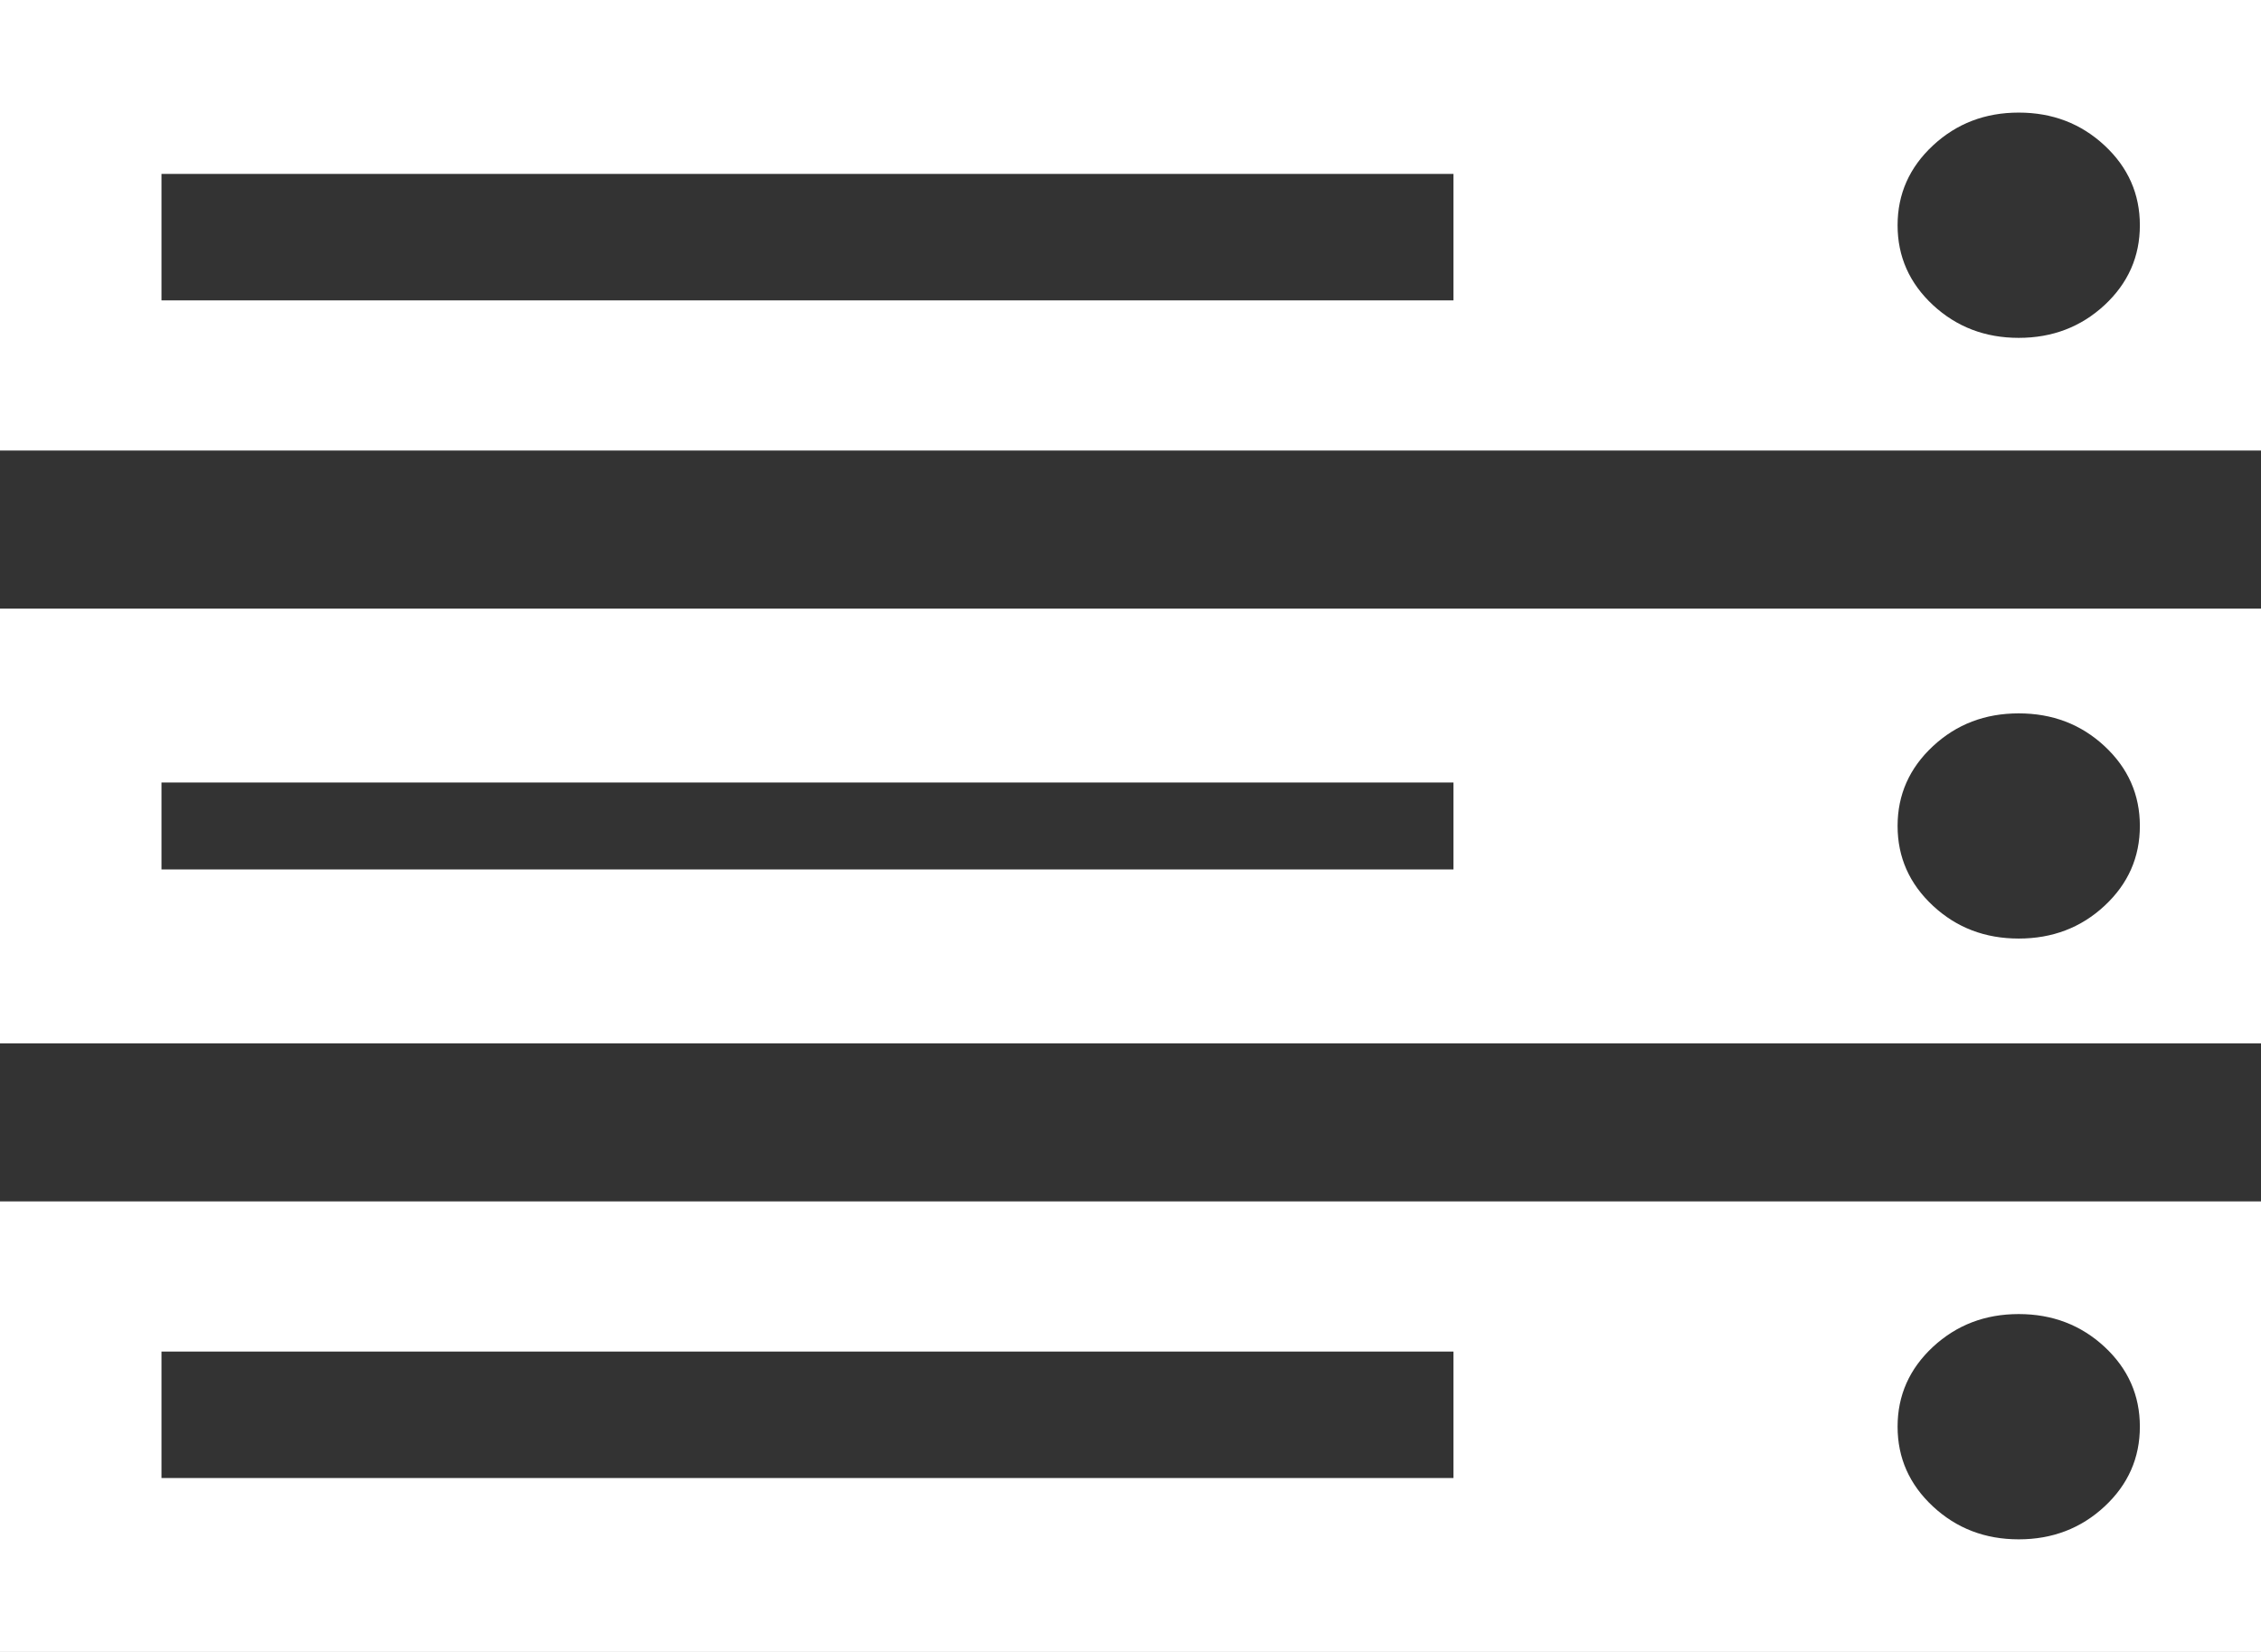 ﻿<?xml version="1.0" encoding="utf-8"?>
<svg version="1.1" xmlns:xlink="http://www.w3.org/1999/xlink" width="26px" height="19px" xmlns="http://www.w3.org/2000/svg">
  <rect width="100%" height="100%" fill="#333333" stroke="none"/>
  <g transform="matrix(1 0 0 1 -790 -266 )">
    <path d="M 1.857 15.545  L 1.857 17  L 16.714 17  L 16.714 15.545  L 1.857 15.545  Z M 1.857 9  L 1.857 10  L 16.714 10  L 16.714 9  L 1.857 9  Z M 24.201 17.327  C 24.472 17.075  24.607 16.769  24.607 16.409  C 24.607 16.049  24.472 15.743  24.201 15.491  C 23.93 15.24  23.601 15.114  23.214 15.114  C 22.827 15.114  22.499 15.24  22.228 15.491  C 21.957 15.743  21.821 16.049  21.821 16.409  C 21.821 16.769  21.957 17.075  22.228 17.327  C 22.499 17.579  22.827 17.705  23.214 17.705  C 23.601 17.705  23.93 17.579  24.201 17.327  Z M 1.857 2  L 1.857 3.455  L 16.714 3.455  L 16.714 2  L 1.857 2  Z M 24.201 10.418  C 24.472 10.166  24.607 9.86  24.607 9.5  C 24.607 9.14  24.472 8.834  24.201 8.582  C 23.93 8.33  23.601 8.205  23.214 8.205  C 22.827 8.205  22.499 8.33  22.228 8.582  C 21.957 8.834  21.821 9.14  21.821 9.5  C 21.821 9.86  21.957 10.166  22.228 10.418  C 22.499 10.67  22.827 10.795  23.214 10.795  C 23.601 10.795  23.93 10.67  24.201 10.418  Z M 24.201 3.509  C 24.472 3.257  24.607 2.951  24.607 2.591  C 24.607 2.231  24.472 1.925  24.201 1.673  C 23.93 1.421  23.601 1.295  23.214 1.295  C 22.827 1.295  22.499 1.421  22.228 1.673  C 21.957 1.925  21.821 2.231  21.821 2.591  C 21.821 2.951  21.957 3.257  22.228 3.509  C 22.499 3.76  22.827 3.886  23.214 3.886  C 23.601 3.886  23.93 3.76  24.201 3.509  Z M 0 13.818  L 26 13.818  L 26 19  L 0 19  L 0 13.818  Z M 0 7  L 26 7  L 26 12  L 0 12  L 0 7  Z M 0 0  L 26 0  L 26 5.182  L 0 5.182  L 0 0  Z " fill-rule="nonzero" fill="#ffffff" stroke="none" transform="matrix(1 0 0 1 790 266 )" />
  </g>
</svg>